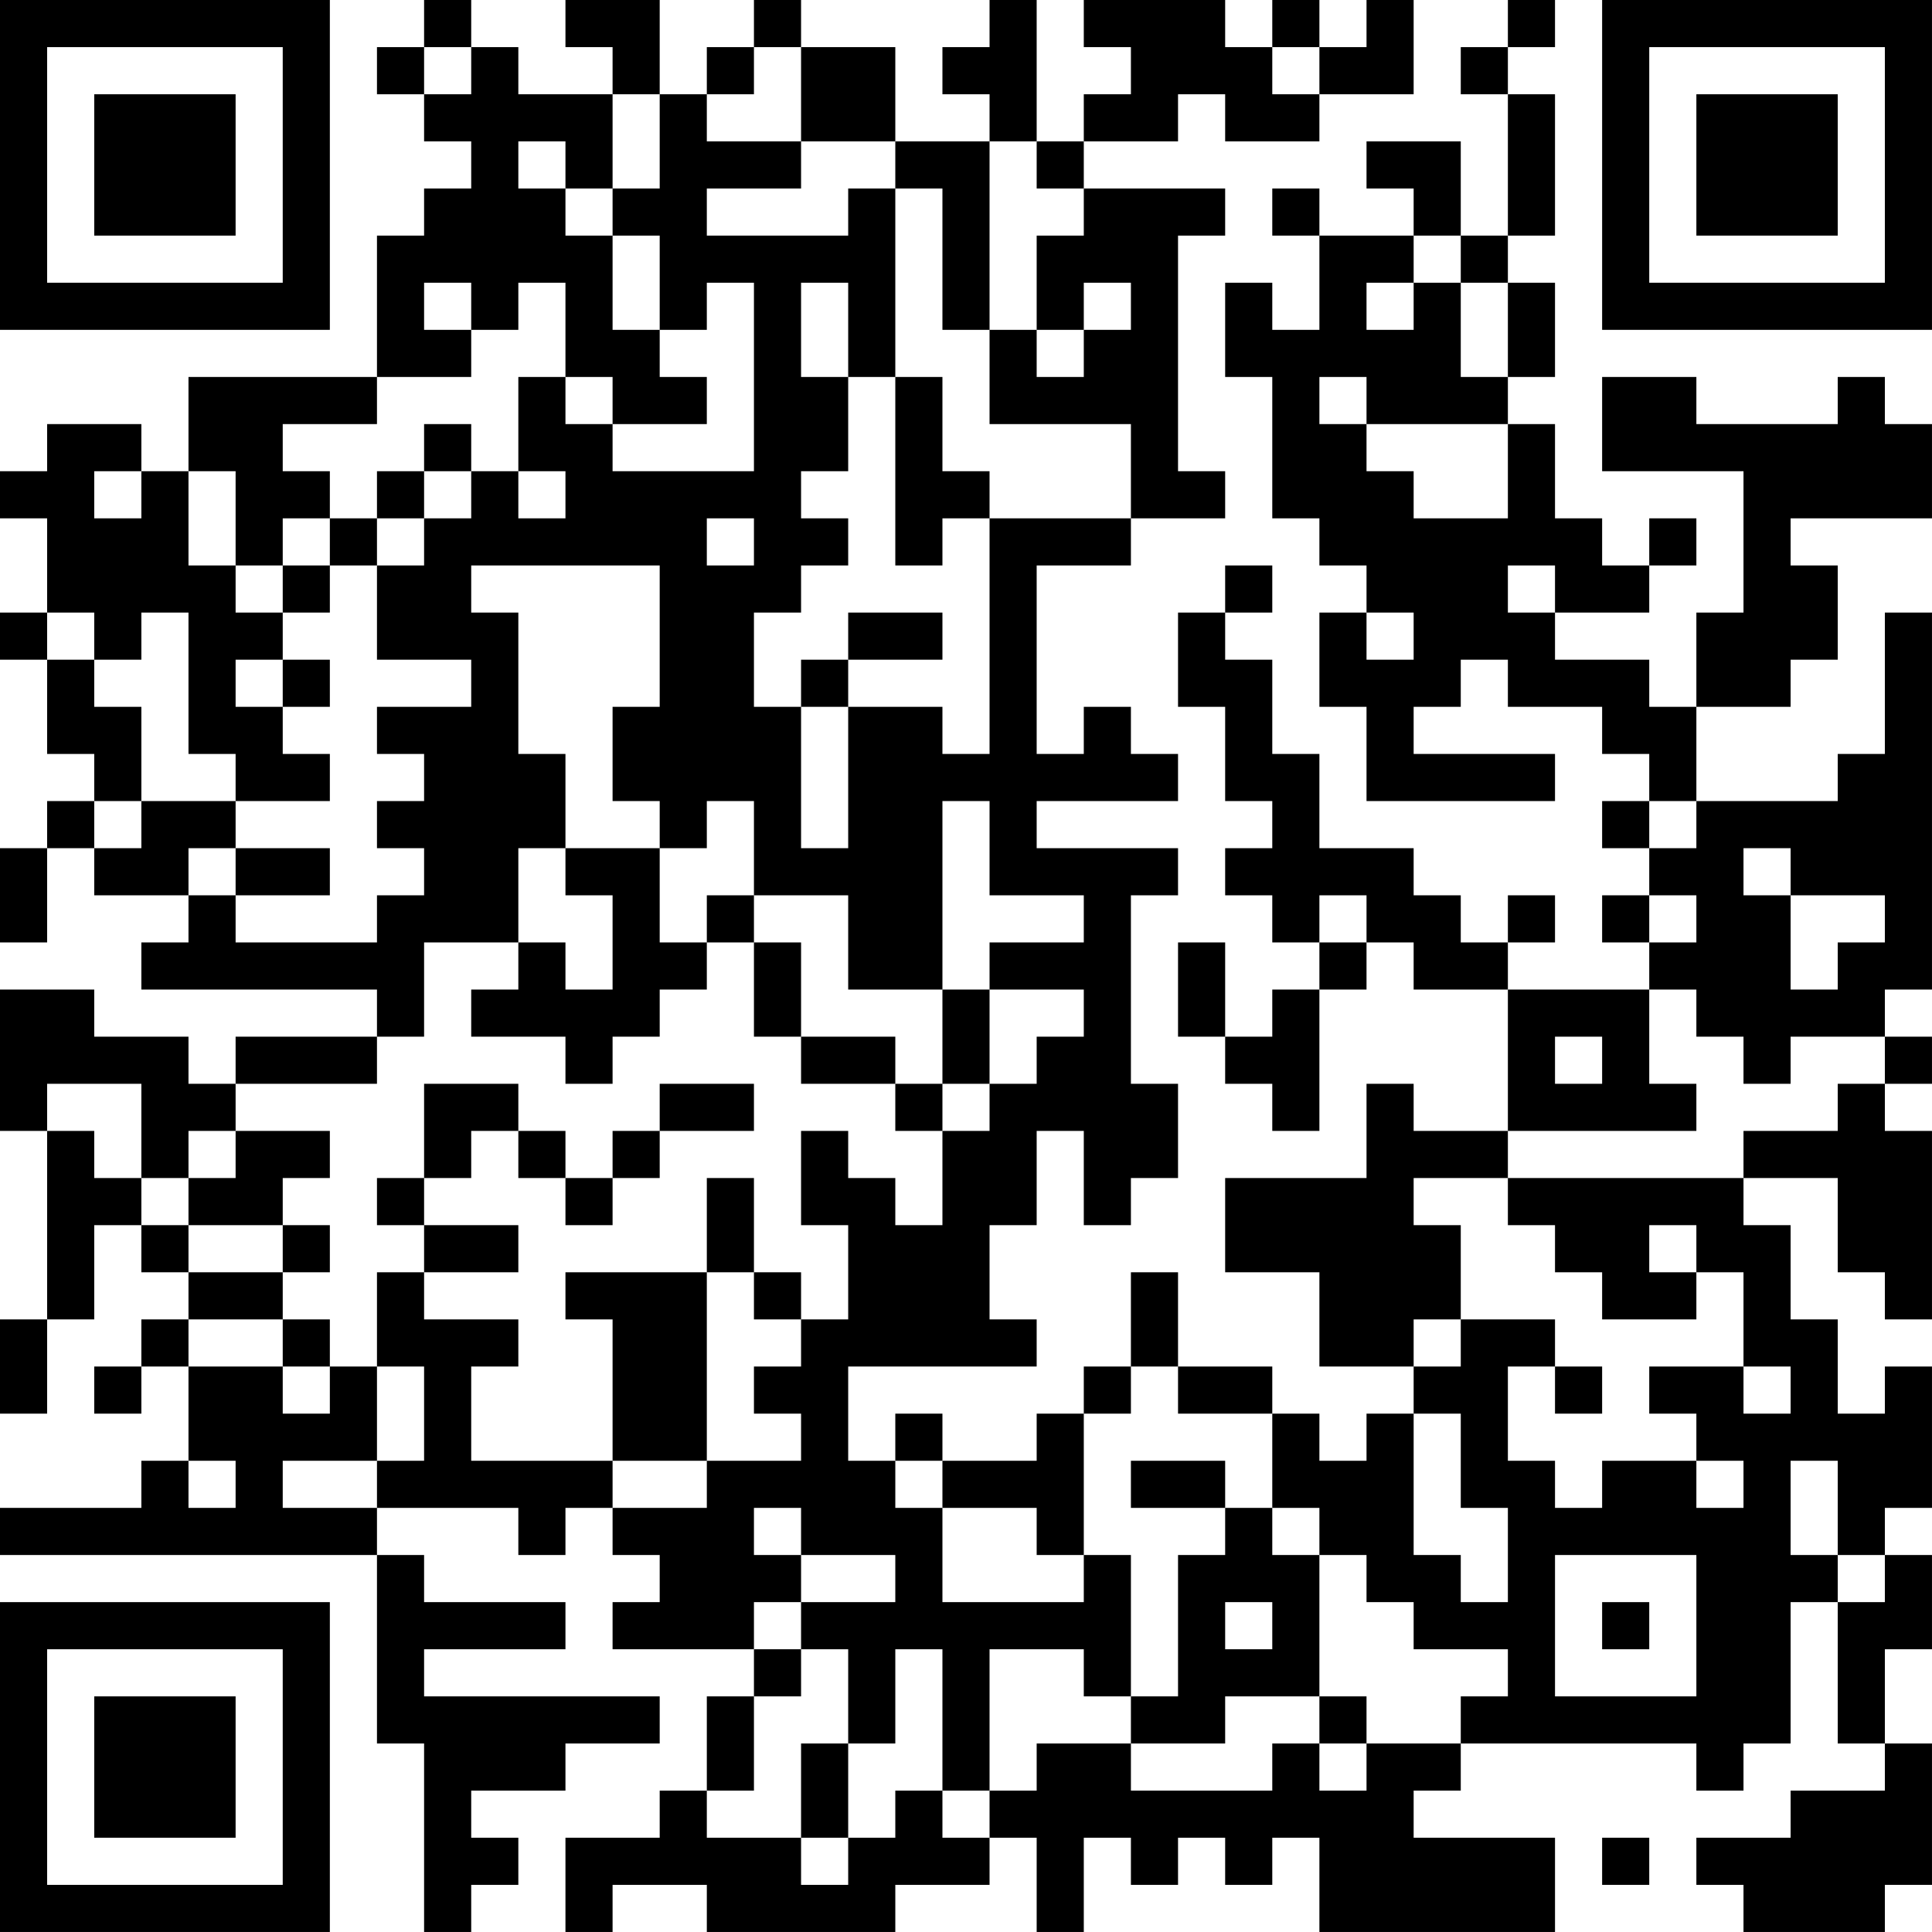 <?xml version="1.0" encoding="UTF-8"?>
<svg xmlns="http://www.w3.org/2000/svg" version="1.1" width="200" height="200" viewBox="0 0 200 200"><rect x="0" y="0" width="200" height="200" fill="#ffffff"/><g transform="scale(4.878)"><g transform="translate(0,0)"><path fill-rule="evenodd" d="M9 0L9 1L8 1L8 2L9 2L9 3L10 3L10 4L9 4L9 5L8 5L8 8L4 8L4 10L3 10L3 9L1 9L1 10L0 10L0 11L1 11L1 13L0 13L0 14L1 14L1 16L2 16L2 17L1 17L1 18L0 18L0 20L1 20L1 18L2 18L2 19L4 19L4 20L3 20L3 21L8 21L8 22L5 22L5 23L4 23L4 22L2 22L2 21L0 21L0 24L1 24L1 28L0 28L0 30L1 30L1 28L2 28L2 26L3 26L3 27L4 27L4 28L3 28L3 29L2 29L2 30L3 30L3 29L4 29L4 31L3 31L3 32L0 32L0 33L8 33L8 37L9 37L9 41L10 41L10 40L11 40L11 39L10 39L10 38L12 38L12 37L14 37L14 36L9 36L9 35L12 35L12 34L9 34L9 33L8 33L8 32L11 32L11 33L12 33L12 32L13 32L13 33L14 33L14 34L13 34L13 35L16 35L16 36L15 36L15 38L14 38L14 39L12 39L12 41L13 41L13 40L15 40L15 41L19 41L19 40L21 40L21 39L22 39L22 41L23 41L23 39L24 39L24 40L25 40L25 39L26 39L26 40L27 40L27 39L28 39L28 41L33 41L33 39L30 39L30 38L31 38L31 37L36 37L36 38L37 38L37 37L38 37L38 34L39 34L39 37L40 37L40 38L38 38L38 39L36 39L36 40L37 40L37 41L40 41L40 40L41 40L41 37L40 37L40 35L41 35L41 33L40 33L40 32L41 32L41 29L40 29L40 30L39 30L39 28L38 28L38 26L37 26L37 25L39 25L39 27L40 27L40 28L41 28L41 24L40 24L40 23L41 23L41 22L40 22L40 21L41 21L41 13L40 13L40 16L39 16L39 17L36 17L36 15L38 15L38 14L39 14L39 12L38 12L38 11L41 11L41 9L40 9L40 8L39 8L39 9L36 9L36 8L34 8L34 10L37 10L37 13L36 13L36 15L35 15L35 14L33 14L33 13L35 13L35 12L36 12L36 11L35 11L35 12L34 12L34 11L33 11L33 9L32 9L32 8L33 8L33 6L32 6L32 5L33 5L33 2L32 2L32 1L33 1L33 0L32 0L32 1L31 1L31 2L32 2L32 5L31 5L31 3L29 3L29 4L30 4L30 5L28 5L28 4L27 4L27 5L28 5L28 7L27 7L27 6L26 6L26 8L27 8L27 11L28 11L28 12L29 12L29 13L28 13L28 15L29 15L29 17L33 17L33 16L30 16L30 15L31 15L31 14L32 14L32 15L34 15L34 16L35 16L35 17L34 17L34 18L35 18L35 19L34 19L34 20L35 20L35 21L32 21L32 20L33 20L33 19L32 19L32 20L31 20L31 19L30 19L30 18L28 18L28 16L27 16L27 14L26 14L26 13L27 13L27 12L26 12L26 13L25 13L25 15L26 15L26 17L27 17L27 18L26 18L26 19L27 19L27 20L28 20L28 21L27 21L27 22L26 22L26 20L25 20L25 22L26 22L26 23L27 23L27 24L28 24L28 21L29 21L29 20L30 20L30 21L32 21L32 24L30 24L30 23L29 23L29 25L26 25L26 27L28 27L28 29L30 29L30 30L29 30L29 31L28 31L28 30L27 30L27 29L25 29L25 27L24 27L24 29L23 29L23 30L22 30L22 31L20 31L20 30L19 30L19 31L18 31L18 29L22 29L22 28L21 28L21 26L22 26L22 24L23 24L23 26L24 26L24 25L25 25L25 23L24 23L24 19L25 19L25 18L22 18L22 17L25 17L25 16L24 16L24 15L23 15L23 16L22 16L22 12L24 12L24 11L26 11L26 10L25 10L25 5L26 5L26 4L23 4L23 3L25 3L25 2L26 2L26 3L28 3L28 2L30 2L30 0L29 0L29 1L28 1L28 0L27 0L27 1L26 1L26 0L23 0L23 1L24 1L24 2L23 2L23 3L22 3L22 0L21 0L21 1L20 1L20 2L21 2L21 3L19 3L19 1L17 1L17 0L16 0L16 1L15 1L15 2L14 2L14 0L12 0L12 1L13 1L13 2L11 2L11 1L10 1L10 0ZM9 1L9 2L10 2L10 1ZM16 1L16 2L15 2L15 3L17 3L17 4L15 4L15 5L18 5L18 4L19 4L19 8L18 8L18 6L17 6L17 8L18 8L18 10L17 10L17 11L18 11L18 12L17 12L17 13L16 13L16 15L17 15L17 18L18 18L18 15L20 15L20 16L21 16L21 11L24 11L24 9L21 9L21 7L22 7L22 8L23 8L23 7L24 7L24 6L23 6L23 7L22 7L22 5L23 5L23 4L22 4L22 3L21 3L21 7L20 7L20 4L19 4L19 3L17 3L17 1ZM27 1L27 2L28 2L28 1ZM13 2L13 4L12 4L12 3L11 3L11 4L12 4L12 5L13 5L13 7L14 7L14 8L15 8L15 9L13 9L13 8L12 8L12 6L11 6L11 7L10 7L10 6L9 6L9 7L10 7L10 8L8 8L8 9L6 9L6 10L7 10L7 11L6 11L6 12L5 12L5 10L4 10L4 12L5 12L5 13L6 13L6 14L5 14L5 15L6 15L6 16L7 16L7 17L5 17L5 16L4 16L4 13L3 13L3 14L2 14L2 13L1 13L1 14L2 14L2 15L3 15L3 17L2 17L2 18L3 18L3 17L5 17L5 18L4 18L4 19L5 19L5 20L8 20L8 19L9 19L9 18L8 18L8 17L9 17L9 16L8 16L8 15L10 15L10 14L8 14L8 12L9 12L9 11L10 11L10 10L11 10L11 11L12 11L12 10L11 10L11 8L12 8L12 9L13 9L13 10L16 10L16 6L15 6L15 7L14 7L14 5L13 5L13 4L14 4L14 2ZM30 5L30 6L29 6L29 7L30 7L30 6L31 6L31 8L32 8L32 6L31 6L31 5ZM19 8L19 12L20 12L20 11L21 11L21 10L20 10L20 8ZM28 8L28 9L29 9L29 10L30 10L30 11L32 11L32 9L29 9L29 8ZM9 9L9 10L8 10L8 11L7 11L7 12L6 12L6 13L7 13L7 12L8 12L8 11L9 11L9 10L10 10L10 9ZM2 10L2 11L3 11L3 10ZM15 11L15 12L16 12L16 11ZM10 12L10 13L11 13L11 16L12 16L12 18L11 18L11 20L9 20L9 22L8 22L8 23L5 23L5 24L4 24L4 25L3 25L3 23L1 23L1 24L2 24L2 25L3 25L3 26L4 26L4 27L6 27L6 28L4 28L4 29L6 29L6 30L7 30L7 29L8 29L8 31L6 31L6 32L8 32L8 31L9 31L9 29L8 29L8 27L9 27L9 28L11 28L11 29L10 29L10 31L13 31L13 32L15 32L15 31L17 31L17 30L16 30L16 29L17 29L17 28L18 28L18 26L17 26L17 24L18 24L18 25L19 25L19 26L20 26L20 24L21 24L21 23L22 23L22 22L23 22L23 21L21 21L21 20L23 20L23 19L21 19L21 17L20 17L20 21L18 21L18 19L16 19L16 17L15 17L15 18L14 18L14 17L13 17L13 15L14 15L14 12ZM32 12L32 13L33 13L33 12ZM18 13L18 14L17 14L17 15L18 15L18 14L20 14L20 13ZM29 13L29 14L30 14L30 13ZM6 14L6 15L7 15L7 14ZM35 17L35 18L36 18L36 17ZM5 18L5 19L7 19L7 18ZM12 18L12 19L13 19L13 21L12 21L12 20L11 20L11 21L10 21L10 22L12 22L12 23L13 23L13 22L14 22L14 21L15 21L15 20L16 20L16 22L17 22L17 23L19 23L19 24L20 24L20 23L21 23L21 21L20 21L20 23L19 23L19 22L17 22L17 20L16 20L16 19L15 19L15 20L14 20L14 18ZM37 18L37 19L38 19L38 21L39 21L39 20L40 20L40 19L38 19L38 18ZM28 19L28 20L29 20L29 19ZM35 19L35 20L36 20L36 19ZM35 21L35 23L36 23L36 24L32 24L32 25L30 25L30 26L31 26L31 28L30 28L30 29L31 29L31 28L33 28L33 29L32 29L32 31L33 31L33 32L34 32L34 31L36 31L36 32L37 32L37 31L36 31L36 30L35 30L35 29L37 29L37 30L38 30L38 29L37 29L37 27L36 27L36 26L35 26L35 27L36 27L36 28L34 28L34 27L33 27L33 26L32 26L32 25L37 25L37 24L39 24L39 23L40 23L40 22L38 22L38 23L37 23L37 22L36 22L36 21ZM33 22L33 23L34 23L34 22ZM9 23L9 25L8 25L8 26L9 26L9 27L11 27L11 26L9 26L9 25L10 25L10 24L11 24L11 25L12 25L12 26L13 26L13 25L14 25L14 24L16 24L16 23L14 23L14 24L13 24L13 25L12 25L12 24L11 24L11 23ZM5 24L5 25L4 25L4 26L6 26L6 27L7 27L7 26L6 26L6 25L7 25L7 24ZM15 25L15 27L12 27L12 28L13 28L13 31L15 31L15 27L16 27L16 28L17 28L17 27L16 27L16 25ZM6 28L6 29L7 29L7 28ZM24 29L24 30L23 30L23 33L22 33L22 32L20 32L20 31L19 31L19 32L20 32L20 34L23 34L23 33L24 33L24 36L23 36L23 35L21 35L21 38L20 38L20 35L19 35L19 37L18 37L18 35L17 35L17 34L19 34L19 33L17 33L17 32L16 32L16 33L17 33L17 34L16 34L16 35L17 35L17 36L16 36L16 38L15 38L15 39L17 39L17 40L18 40L18 39L19 39L19 38L20 38L20 39L21 39L21 38L22 38L22 37L24 37L24 38L27 38L27 37L28 37L28 38L29 38L29 37L31 37L31 36L32 36L32 35L30 35L30 34L29 34L29 33L28 33L28 32L27 32L27 30L25 30L25 29ZM33 29L33 30L34 30L34 29ZM30 30L30 33L31 33L31 34L32 34L32 32L31 32L31 30ZM4 31L4 32L5 32L5 31ZM24 31L24 32L26 32L26 33L25 33L25 36L24 36L24 37L26 37L26 36L28 36L28 37L29 37L29 36L28 36L28 33L27 33L27 32L26 32L26 31ZM38 31L38 33L39 33L39 34L40 34L40 33L39 33L39 31ZM33 33L33 36L36 36L36 33ZM26 34L26 35L27 35L27 34ZM34 34L34 35L35 35L35 34ZM17 37L17 39L18 39L18 37ZM34 39L34 40L35 40L35 39ZM0 0L0 7L7 7L7 0ZM1 1L1 6L6 6L6 1ZM2 2L2 5L5 5L5 2ZM34 0L34 7L41 7L41 0ZM35 1L35 6L40 6L40 1ZM36 2L36 5L39 5L39 2ZM0 34L0 41L7 41L7 34ZM1 35L1 40L6 40L6 35ZM2 36L2 39L5 39L5 36Z" fill="#000000"/></g></g></svg>
